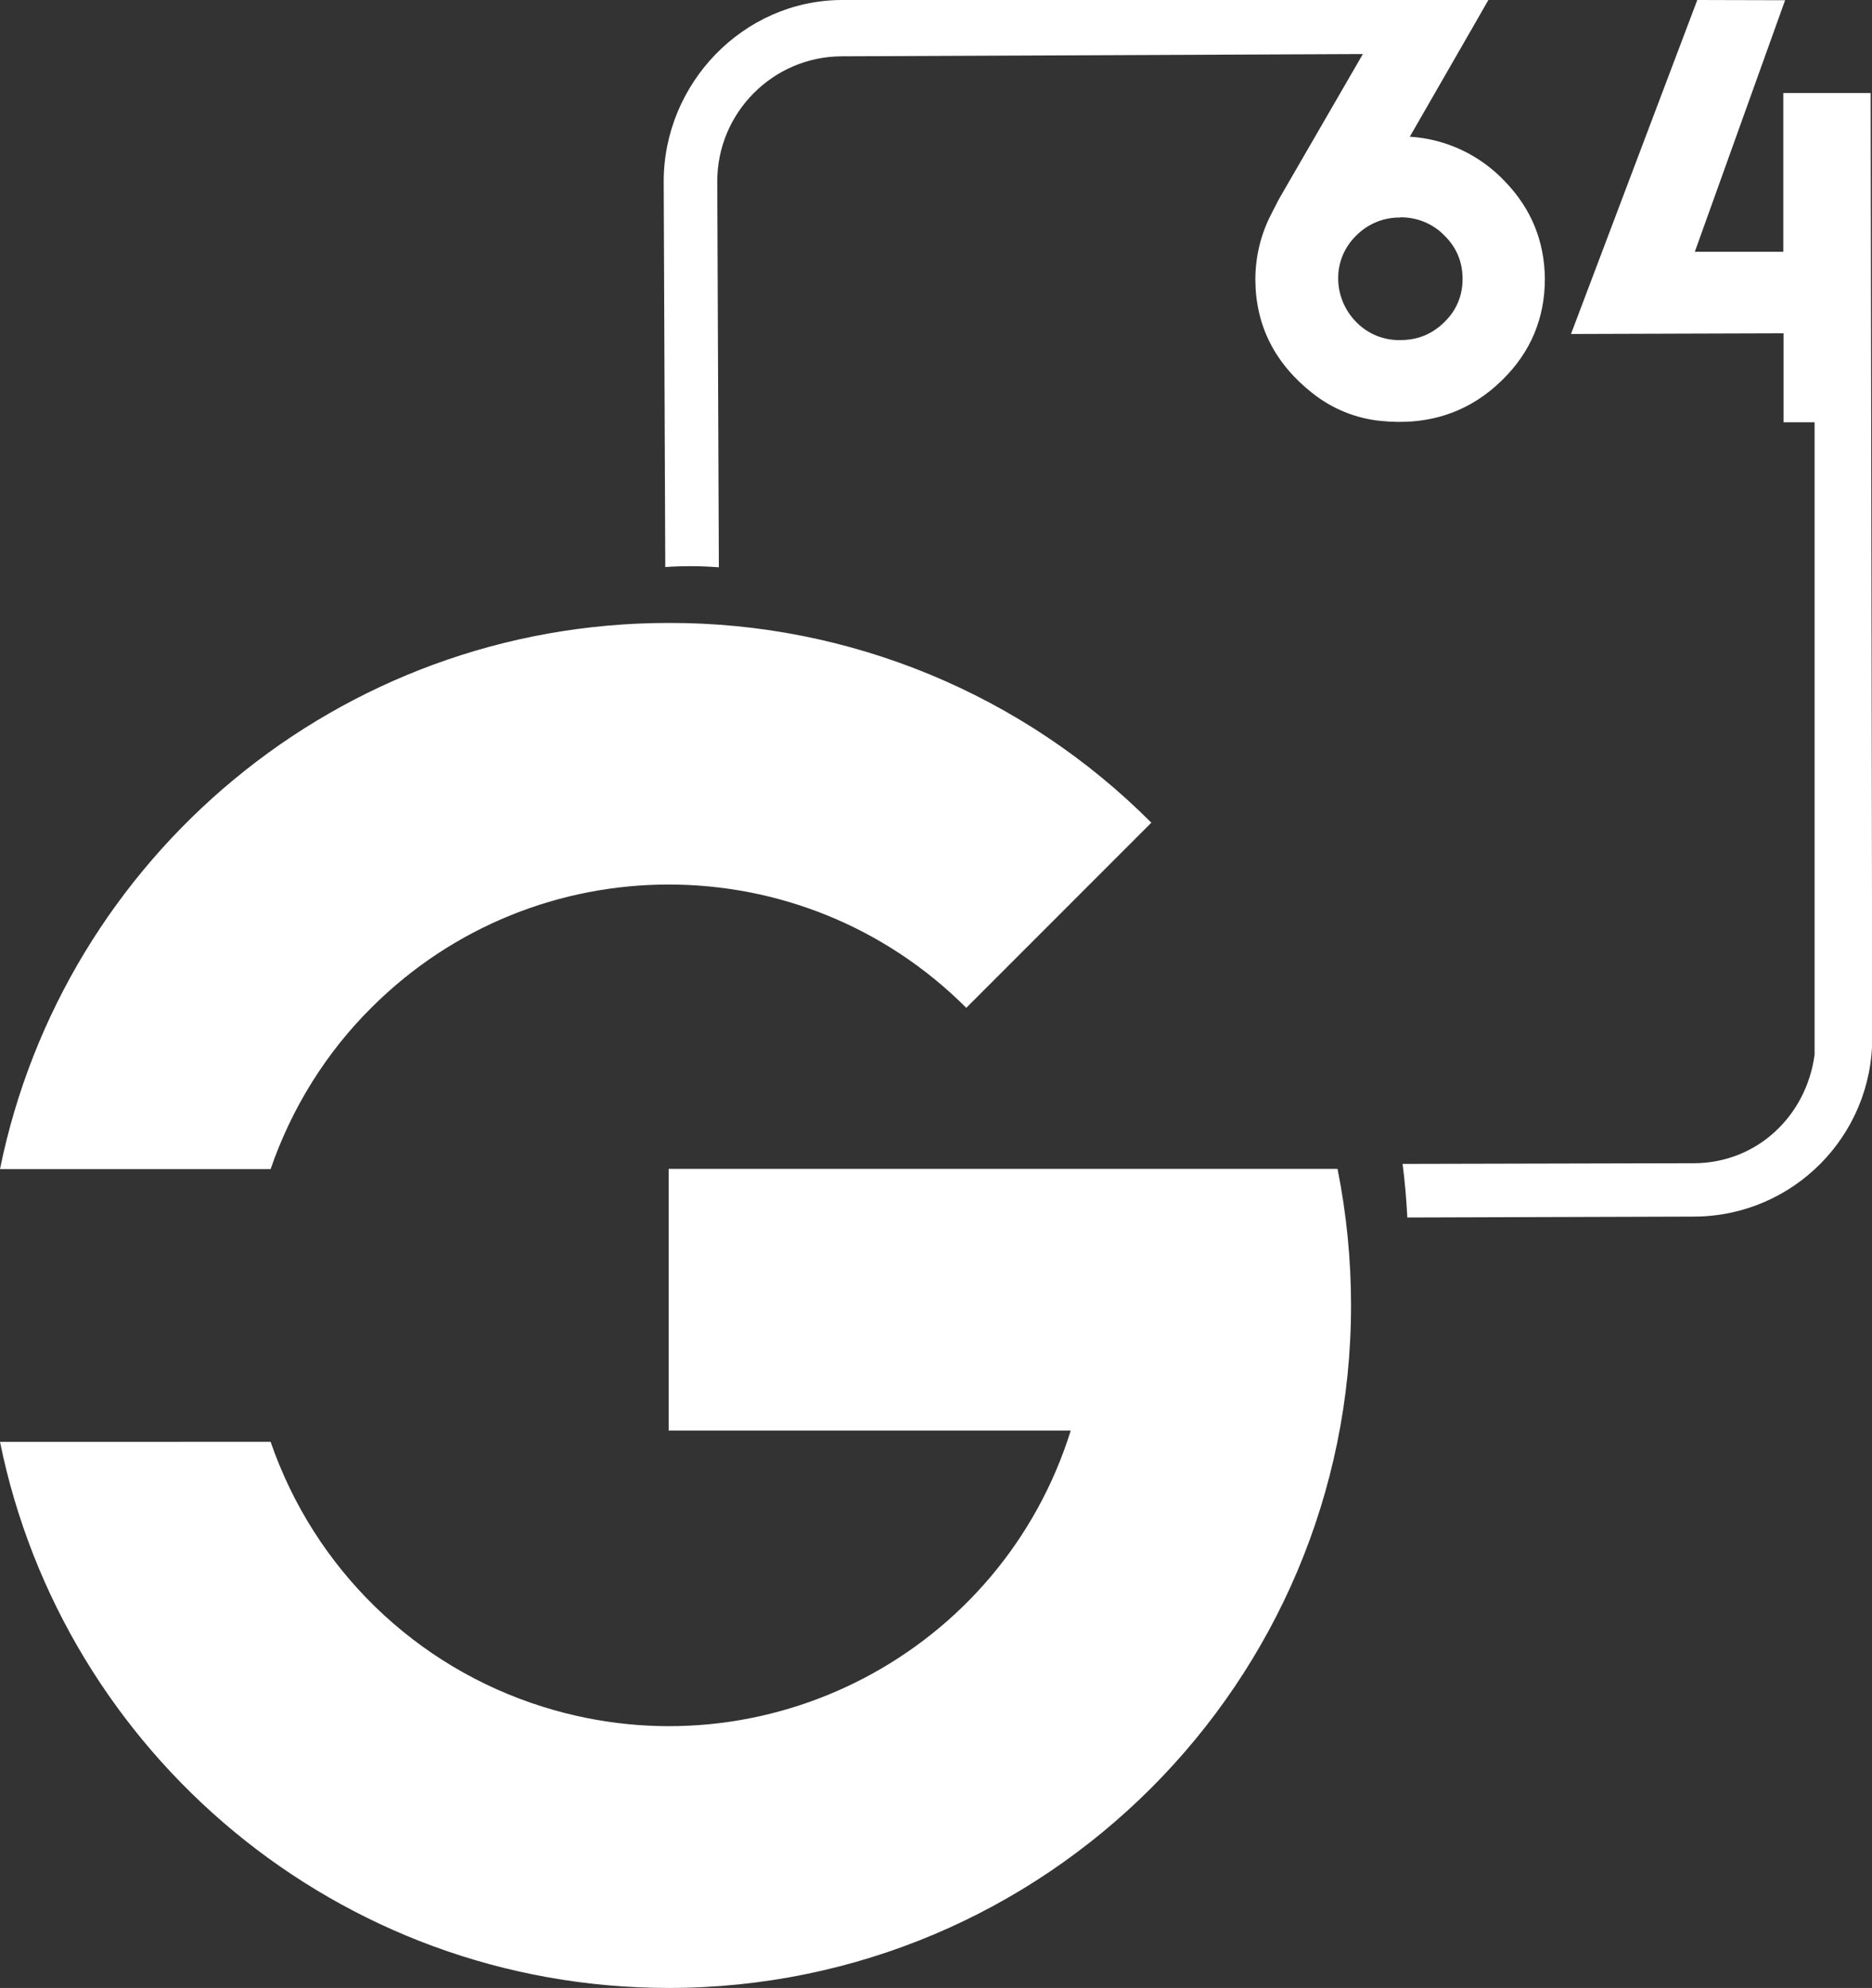 <svg id="Layer_1" xmlns="http://www.w3.org/2000/svg" viewBox="0 0 831.5 882.7"><rect x="0" y="0" width="831.5" height="882.7" fill="#333333" stroke="none"/><style>.st0{fill:#fff}</style><path class="st0" d="M594.1 519H297v116.2h178.6c-30.8 98.6-135.7 153.5-234.3 122.7-56.8-17.7-101.7-61.4-121.1-117.7H0c28.1 138.4 150.4 242.5 297 242.5 167.4 0 303.1-135.7 303.1-303.1 0-20.3-2-40.6-6-60.6z" id="G-Bottom"/><path class="st0" d="M511.4 365.3l-82.2 82.2c-73-73-191.3-73-264.3 0-20.2 20.1-35.4 44.6-44.7 71.6H0c28.1-138.3 150.4-242.5 297-242.5 80.4-.2 157.6 31.7 214.4 88.7z" id="G-Top"/><path class="st0" d="M668.5 80.6c-11.1-11.8-26.2-18.9-42.3-19.9L654.8 11l6.3-11H373.8c-43.7.2-79.1 37.1-79 80.8l.7 171c3.8-.3 7.7-.4 11.6-.4 4.1 0 8.2.2 12.2.5l-.7-171.2c-.1-30.6 24.7-55.6 55.3-55.7l231.4-1v.1l-36.7 63.4c-.5.8-1.1 2-2 3.8s-1.6 3-1.9 3.7c-4.7 9-7.1 19-7.1 29.2.1 20.2 8.5 37.1 25.4 50.4 8.7 6.9 19.2 11.2 30.3 12.3 21.4 2.2 39.5-3.9 54.1-18.3 12.6-12.4 18.8-27.4 18.8-44.9-.2-16.6-6-31-17.7-43.1zm-19 46.2c-.5 5.1-2.5 10-5.8 13.9-5.7 6.8-12.9 10.3-21.6 10.3-7.3.2-14.3-2.6-19.5-7.8-5.3-5.3-8.3-12.4-8.2-19.9 0-7 2.9-13.7 7.9-18.6 5.1-5.2 12.1-8.2 19.5-8.1l.1-.1c7.3-.1 14.4 2.7 19.5 7.9 6.2 6 8.9 13.5 8.1 22.4zm181.4-85.5h-38.8v70.5h-39.3L792.9.1l-39-.1-56.1 148.3 94.4-.3v39.5H806v280.8c-3.6 27.1-25.5 48.1-53.5 48.2l-129.5.3c1 7.8 1.7 15.8 2.1 23.8l127.5-.4c43.8-.2 79.1-35.8 79-79.5l-.7-419.4z" id="_64"/></svg>